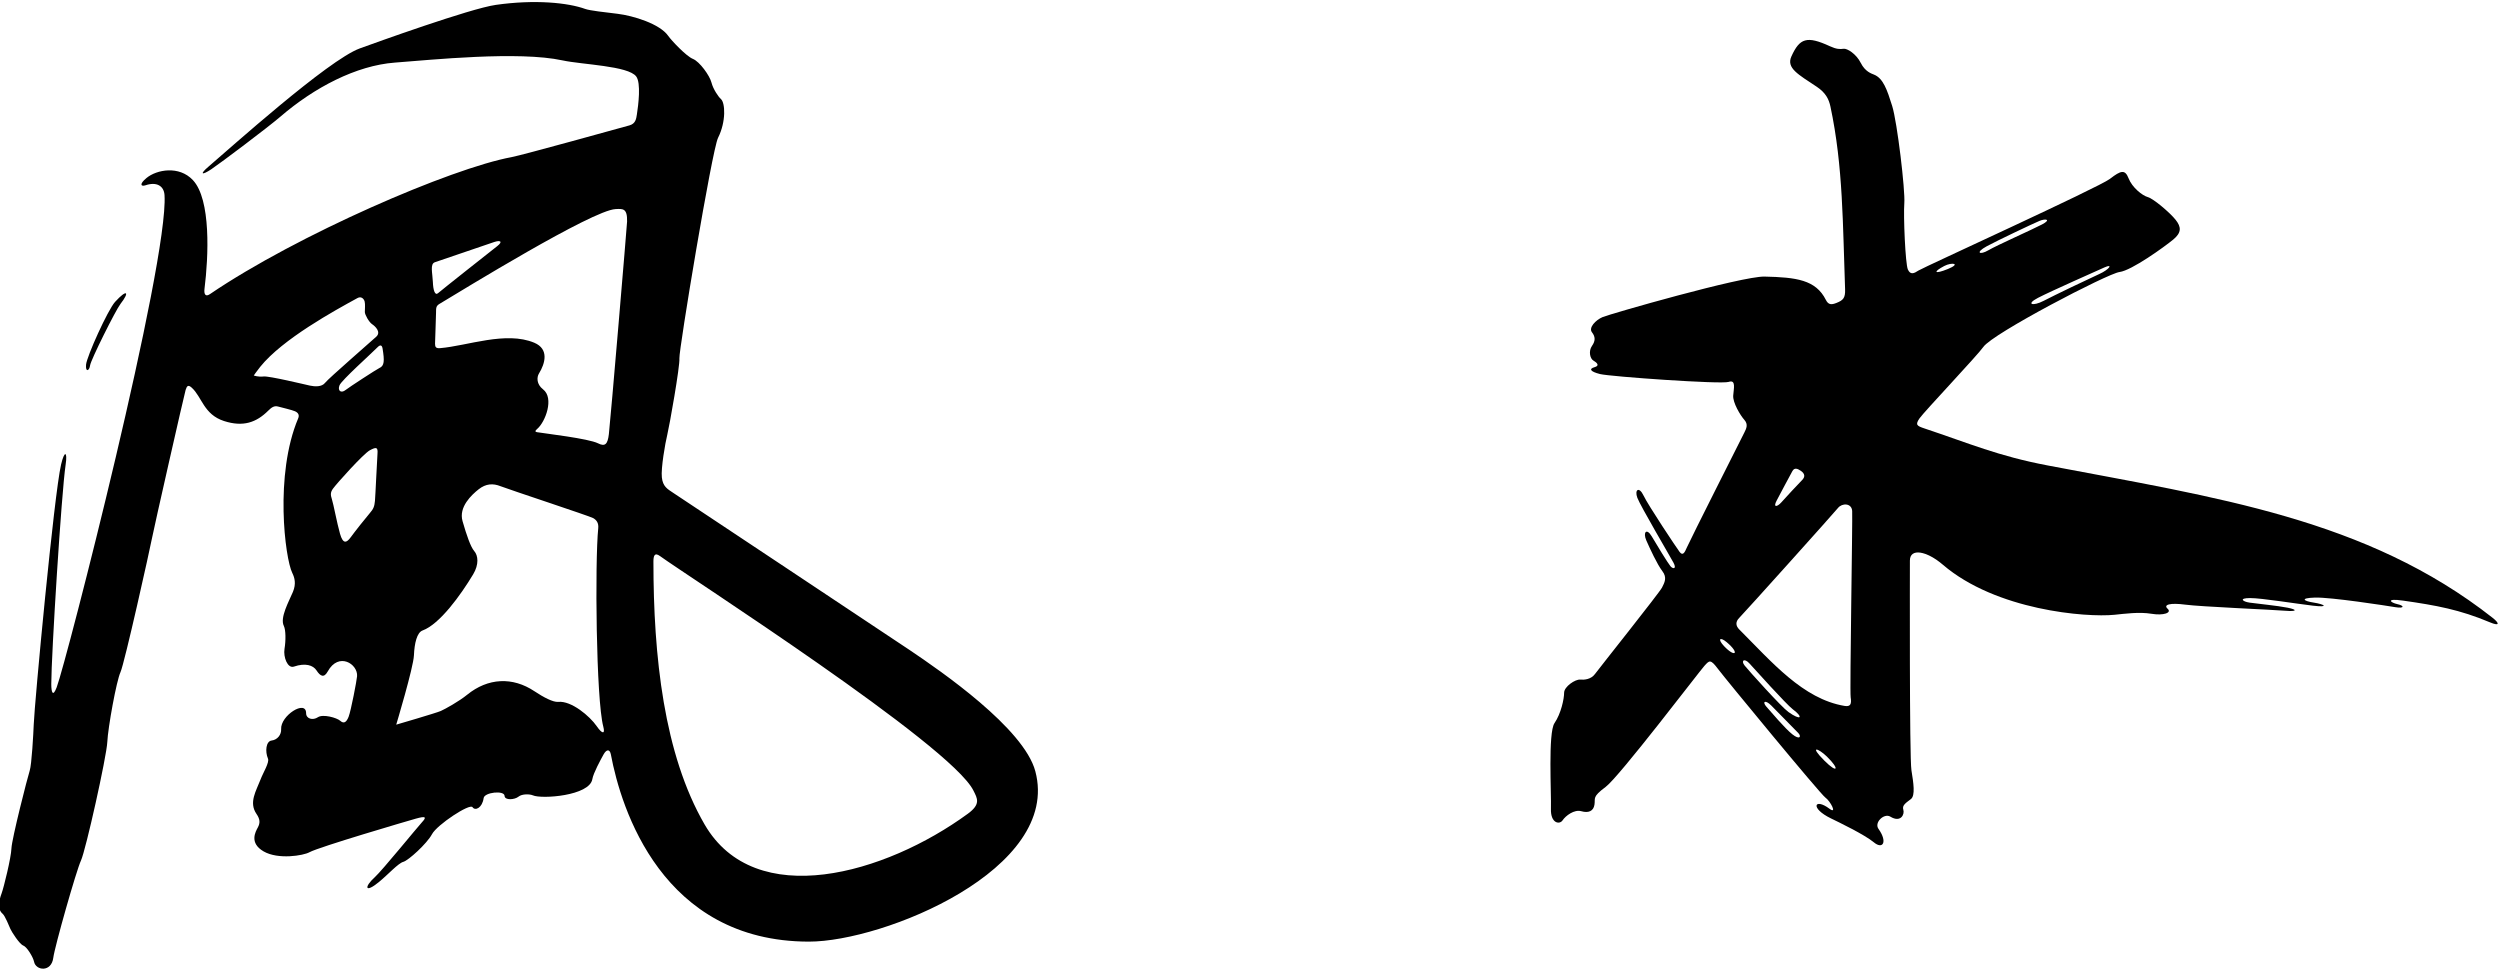 <?xml version="1.0" encoding="UTF-8"?>
<svg xmlns="http://www.w3.org/2000/svg" xmlns:xlink="http://www.w3.org/1999/xlink" width="478pt" height="186pt" viewBox="0 0 478 186" version="1.1">
<g id="surface1">
<path style=" stroke:none;fill-rule:nonzero;fill:rgb(0%,0%,0%);fill-opacity:1;" d="M 173.98 124.324 C 170.816 122.195 129.902 95.023 128.742 94.25 C 127.578 93.477 126.738 93.023 126.547 91.281 C 126.352 89.539 127.191 84.699 127.578 83.148 C 127.965 81.602 130.031 69.984 129.902 68.504 C 129.773 67.016 136.129 28.684 137.289 26.359 C 138.867 23.211 138.652 19.637 137.84 18.938 C 137.387 18.551 136.355 17.066 136.031 15.777 C 135.711 14.484 133.773 11.777 132.484 11.262 C 131.191 10.742 128.355 7.711 127.773 6.871 C 126.168 4.555 121.078 3.004 118.074 2.637 C 115.633 2.34 112.785 2.031 111.898 1.711 C 108.633 0.523 102.297 -0.137 94.797 0.934 C 89.828 1.645 71.629 8.227 68.789 9.258 C 62.738 11.461 43.797 28.508 39.879 31.848 C 38.086 33.371 38.605 33.555 40.395 32.363 C 42.137 31.199 51.301 24.297 53.621 22.297 C 60.09 16.727 68.105 12.527 75.5 11.969 C 82.469 11.445 99.152 9.719 107.574 11.551 C 111.293 12.359 120.117 12.578 121.641 14.617 C 122.586 15.871 122.055 20.07 121.77 21.906 C 121.641 22.746 121.512 23.648 120.352 23.973 C 119.188 24.297 99.859 29.664 97.828 30.039 C 86.277 32.168 56.848 44.883 40.137 56.238 C 39.273 56.824 38.973 56.238 39.102 55.207 C 39.871 49.066 40.367 38.137 36.875 34.43 C 34.238 31.625 29.957 32.422 28.004 34.039 C 26.535 35.254 26.988 35.707 27.809 35.43 C 29.926 34.707 31.344 35.527 31.457 37.301 C 32.27 50.211 12.668 126.598 10.836 131.422 C 10.129 133.293 9.805 132.453 9.805 130.777 C 9.805 125.344 11.75 94.18 12.547 88.863 C 12.934 86.281 12.32 86.055 11.676 88.828 C 10.34 94.574 6.602 134.406 6.449 138.52 C 6.383 140.262 6.062 146.199 5.676 147.363 C 5.289 148.523 2.254 160.398 2.188 162.207 C 2.125 164.012 0.703 169.754 0.316 170.789 C -0.258 172.324 -0.527 173.836 0.512 174.723 C 0.965 175.113 1.738 177.047 1.996 177.629 C 2.254 178.211 3.738 180.531 4.449 180.789 C 5.156 181.051 6.336 183.008 6.512 183.887 C 6.855 185.598 9.836 185.953 10.191 183.113 C 10.449 181.051 14.578 166.465 15.484 164.527 C 16.387 162.594 20.387 144.652 20.516 141.879 C 20.645 139.102 22.258 130.195 23.035 128.52 C 23.809 126.84 28.715 104.77 29.035 103.027 C 29.359 101.285 35.23 75.406 35.488 74.566 C 35.746 73.73 36.004 73.535 36.652 74.117 C 38.617 75.887 38.941 79.25 42.844 80.504 C 46.477 81.672 49.004 80.801 51.301 78.504 C 51.945 77.859 52.461 77.535 53.172 77.73 C 53.883 77.922 55.816 78.375 56.398 78.633 C 56.977 78.891 57.297 79.312 57.012 79.988 C 52.453 90.773 54.504 106.785 55.883 109.543 C 56.332 110.449 56.656 111.609 56.012 113.16 C 55.246 114.988 53.48 118.105 54.27 119.676 C 54.656 120.453 54.656 122.516 54.398 124.066 C 54.141 125.613 54.977 127.871 56.203 127.453 C 58.371 126.711 59.867 127.176 60.527 128.195 C 61.238 129.293 61.949 129.68 62.656 128.391 C 64.75 124.586 68.453 126.961 68.273 129.293 C 68.207 130.133 67.109 135.875 66.66 137.035 C 66.207 138.199 65.691 138.391 65.047 137.812 C 64.402 137.23 61.754 136.488 60.785 137.133 C 59.82 137.777 58.527 137.457 58.527 136.359 C 58.527 133.699 53.59 136.824 53.754 139.426 C 53.816 140.457 53.043 141.457 51.945 141.586 C 50.848 141.715 50.656 143.684 51.234 145.039 C 51.551 145.773 50.332 147.684 49.816 149.039 C 48.984 151.219 47.527 153.422 49.039 155.621 C 49.75 156.656 49.75 157.363 49.301 158.203 C 48.848 159.043 47.621 161.172 50.398 162.785 C 53.172 164.398 58.012 163.594 59.172 162.945 C 60.977 161.945 78.008 156.945 79.5 156.527 C 81.402 155.992 81.645 156.18 80.664 157.234 C 79.824 158.141 73.047 166.465 71.691 167.691 C 69.527 169.648 69.789 170.832 72.434 168.656 C 74.242 167.172 76.145 165.043 77.113 164.785 C 78.082 164.527 81.633 161.301 82.598 159.496 C 83.566 157.688 89.828 153.559 90.344 154.332 C 90.859 155.105 92.215 154.461 92.473 152.59 C 92.625 151.473 96.434 151.074 96.473 152.168 C 96.508 153.074 98.41 152.91 99.121 152.332 C 99.828 151.75 101.312 151.816 101.895 152.074 C 103.559 152.812 112.719 152.172 113.254 148.977 C 113.441 147.836 114.836 145.266 115.414 144.23 C 115.996 143.199 116.609 143.23 116.801 144.266 C 118.738 154.602 126.602 180.016 154.652 180.039 C 168.926 180.051 202.953 166.203 197.953 147.461 C 195.758 139.223 179.855 128.281 173.98 124.324 Z M 83.148 50.141 C 84.039 49.844 93.344 46.656 94.504 46.27 C 95.668 45.883 96.215 46.172 95.055 47.074 C 93.891 47.98 84.34 55.531 83.762 56.047 C 83.18 56.562 82.824 55.562 82.762 53.883 C 82.695 52.207 82.18 50.465 83.148 50.141 Z M 62.172 73.18 C 61.527 74.02 60.172 73.922 59.27 73.73 C 58.367 73.535 51.43 71.855 50.398 71.984 C 49.363 72.113 48.523 71.793 48.523 71.793 C 48.523 71.793 49.047 71.02 49.75 70.141 C 54.012 64.828 63.984 59.375 68.367 56.98 C 69.078 56.594 69.594 57.145 69.723 57.66 C 69.852 58.176 69.758 59.145 69.758 59.66 C 69.758 60.176 70.562 61.598 71.145 61.984 C 71.723 62.371 72.918 63.469 71.949 64.371 C 70.98 65.273 62.82 72.34 62.172 73.18 Z M 72.176 86.766 C 72.078 88.023 71.789 94.703 71.691 95.766 C 71.594 96.832 71.402 97.316 70.723 98.09 C 70.047 98.863 67.82 101.672 67.047 102.738 C 66.273 103.801 65.594 104.094 65.012 102.059 C 64.434 100.027 63.754 96.348 63.465 95.477 C 63.172 94.605 63.172 94.121 63.656 93.445 C 64.344 92.48 69.465 86.766 70.723 86.086 C 71.984 85.41 72.273 85.508 72.176 86.766 Z M 72.531 70.371 C 72.078 70.566 66.723 74.051 66.078 74.566 C 65.207 75.266 64.5 74.707 64.918 73.664 C 65.305 72.695 70.93 67.672 72.211 66.371 C 72.715 65.855 73.039 65.992 73.145 66.629 C 73.531 68.992 73.5 69.957 72.531 70.371 Z M 114.09 138.844 C 112.777 136.934 109.242 133.945 106.734 134.199 C 105.766 134.293 103.926 133.324 102.184 132.164 C 98 129.375 93.301 129.598 89.309 132.844 C 87.762 134.102 85.148 135.551 84.277 135.941 C 83.406 136.328 75.758 138.555 75.758 138.555 C 75.758 138.555 79.051 127.613 79.145 125.293 C 79.242 122.969 79.727 120.934 80.793 120.547 C 84.059 119.359 88.09 113.777 90.473 109.805 C 91.605 107.914 91.426 106.219 90.664 105.352 C 89.988 104.574 89.215 102.348 88.438 99.641 C 87.664 96.93 90.18 94.605 91.535 93.539 C 92.891 92.477 94.246 92.379 95.699 92.961 C 97.152 93.539 112.734 98.672 113.414 99.059 C 114.09 99.445 114.48 100.027 114.383 100.992 C 113.73 107.5 113.969 133.758 115.352 138.941 C 115.738 140.391 115.156 140.391 114.09 138.844 Z M 119.898 42.363 C 119.883 43.012 116.723 80.453 116.414 83.02 C 116.184 84.953 115.691 85.438 114.352 84.766 C 112.504 83.84 104.246 82.898 102.668 82.633 C 102.281 82.57 102.281 82.375 102.734 81.988 C 104.258 80.684 106.012 76.125 103.828 74.438 C 102.566 73.461 102.609 72.125 103.055 71.406 C 104.227 69.512 105.023 66.738 102.152 65.531 C 96.727 63.258 89.379 66.129 84.148 66.566 C 83.371 66.629 83.18 66.371 83.18 65.727 C 83.18 65.082 83.371 60.691 83.371 59.789 C 83.371 58.887 83.371 58.496 84.02 58.109 C 88.426 55.469 113.234 40.191 117.703 39.977 C 119.062 39.91 119.965 39.785 119.898 42.363 Z M 185.047 155.59 C 169.289 167.105 144.371 174.309 134.711 157.621 C 126.934 144.191 124.934 125.461 124.934 107.383 C 124.934 106.32 125.129 105.543 126.191 106.32 C 131.461 110.148 181.742 142.402 186.109 151.137 C 186.887 152.688 187.562 153.75 185.047 155.59 "/>
<path style=" stroke:none;fill-rule:nonzero;fill:rgb(0%,0%,0%);fill-opacity:1;" d="M 17.227 69.855 C 17.355 68.824 22.129 59.273 23.035 58.109 C 24.859 55.766 24.293 55.203 22 57.723 C 20.602 59.266 16.582 68.18 16.453 69.727 C 16.324 71.277 17.098 70.891 17.227 69.855 "/>
<path style=" stroke:none;fill-rule:nonzero;fill:rgb(0%,0%,0%);fill-opacity:1;" d="M 476.59 118.129 C 452.457 99.168 423.801 95.145 391.504 88.992 C 382.008 87.184 376.555 84.781 367.98 81.926 C 366.527 81.441 366.141 81.246 367.012 79.988 C 367.883 78.73 378.145 67.887 379.211 66.34 C 380.977 63.766 402.996 52.297 405.246 52.012 C 407.57 51.723 413.863 47.172 415.508 45.816 C 417.152 44.461 417.059 43.398 415.992 42.043 C 414.93 40.688 411.734 37.977 410.668 37.688 C 409.605 37.395 407.668 35.848 406.988 34.105 C 406.312 32.363 405.539 32.555 403.41 34.203 C 401.277 35.848 367.688 51.141 366.816 51.723 C 365.945 52.305 365.27 52.594 364.785 51.527 C 364.301 50.465 363.914 41.27 364.105 38.848 C 364.301 36.43 362.754 23.367 361.785 20.262 C 360.816 17.164 360.074 14.969 358.301 14.262 C 357.816 14.066 356.613 13.695 355.781 12.035 C 354.91 10.289 353.168 9.227 352.492 9.324 C 351.812 9.422 351.137 9.422 349.879 8.84 C 345.457 6.801 344.102 7.297 342.52 10.777 C 341.496 13.027 343.836 14.234 347.359 16.586 C 349.102 17.746 349.684 19.004 349.977 20.359 C 352.43 31.816 352.332 43.18 352.781 55.305 C 352.844 57.004 352.395 57.414 351.137 57.918 C 350.168 58.305 349.59 58.305 349.102 57.336 C 347.18 53.492 343.441 53.02 337.391 52.883 C 333.035 52.785 307.77 60.047 306.414 60.629 C 305.059 61.211 303.703 62.66 304.383 63.531 C 305.059 64.402 305.059 65.18 304.383 66.145 C 303.703 67.113 303.992 68.566 304.672 68.953 C 305.348 69.34 305.93 69.922 304.863 70.211 C 303.801 70.504 303.992 71.035 305.93 71.52 C 307.867 72.004 329.066 73.504 330.52 73.02 C 331.969 72.535 331.484 74.277 331.391 75.633 C 331.293 76.988 332.742 79.406 333.52 80.277 C 334.293 81.148 333.906 81.926 333.52 82.699 C 333.133 83.473 323.031 103.48 322.547 104.641 C 322.062 105.801 321.711 106.285 321.129 105.512 C 320.547 104.738 315.125 96.605 314.254 94.766 C 313.383 92.926 312.48 93.637 313.062 95.188 C 313.641 96.734 319.289 106.32 319.965 107.578 C 320.645 108.836 319.867 108.836 319.387 108.254 C 318.902 107.672 316.77 104.188 315.805 102.543 C 314.836 100.898 314.094 101.77 314.77 103.316 C 315.449 104.867 316.867 107.93 317.836 109.191 C 318.805 110.449 318.258 111.383 317.773 112.352 C 317.289 113.32 305.734 127.809 304.961 128.871 C 304.188 129.938 302.828 130.004 302.156 129.938 C 301.188 129.84 299.059 131.293 299.059 132.453 C 299.059 133.617 298.477 136.422 297.219 138.262 C 295.961 140.102 296.637 151.816 296.539 154.621 C 296.441 157.43 298.188 157.719 298.766 156.848 C 299.348 155.977 300.992 154.719 302.348 155.105 C 303.703 155.492 304.672 155.105 304.863 153.848 C 305.059 152.59 304.383 152.395 306.996 150.461 C 309.609 148.523 324.902 128.391 325.871 127.324 C 326.84 126.258 327.031 125.969 328.484 127.906 C 329.938 129.84 348.039 151.816 349.008 152.492 C 349.977 153.168 351.34 155.789 349.781 154.621 C 346.941 152.492 345.973 154.492 350.105 156.492 C 351.594 157.215 356.523 159.59 358.266 161.043 C 360.008 162.496 360.945 160.977 359.172 158.492 C 358.281 157.25 360.262 155.422 361.43 156.141 C 363.43 157.363 364.203 155.688 363.914 154.816 C 363.621 153.945 364.496 153.461 365.367 152.781 C 366.238 152.105 365.852 149.684 365.465 147.266 C 365.074 144.844 365.172 108.738 365.172 107.191 C 365.172 104.719 368.398 105.336 371.465 107.965 C 381.66 116.703 398.879 118.09 404.281 117.547 C 406.215 117.352 409.023 116.965 411.348 117.352 C 413.672 117.742 415.316 117.16 414.445 116.387 C 413.574 115.609 414.93 115.223 417.832 115.609 C 420.734 116 434.578 116.578 436.902 116.773 C 439.227 116.965 439.32 116.578 437.387 116.191 C 435.449 115.805 431.48 115.418 430.125 115.223 C 428.77 115.031 427.996 114.352 430.223 114.352 C 432.449 114.352 438.934 115.418 442.227 115.805 C 445.516 116.191 444.355 115.516 442.422 115.223 C 440.484 114.934 439.613 114.352 442.613 114.258 C 445.613 114.16 456.262 115.805 458.004 116.094 C 459.746 116.387 459.746 115.805 458.391 115.516 C 457.035 115.223 456.066 114.352 459.457 114.836 C 465.789 115.742 470.297 116.555 476.105 119 C 477.945 119.773 477.945 119.191 476.59 118.129 Z M 401.375 52.398 C 399.441 53.27 392.762 56.465 390.727 57.531 C 388.695 58.594 387.242 58.207 389.664 56.949 C 392.082 55.691 401.277 51.625 402.344 51.141 C 404.129 50.328 403.312 51.527 401.375 52.398 Z M 379.887 47.074 C 381.941 45.961 388.789 42.719 389.953 42.234 C 391.113 41.754 392.277 41.945 390.438 42.914 C 388.598 43.883 381.82 46.883 380.176 47.852 C 378.531 48.816 377.562 48.336 379.887 47.074 Z M 371.754 50.852 C 373.176 50.109 375.047 50.367 372.434 51.434 C 369.816 52.496 369.527 52.012 371.754 50.852 Z M 339.715 95.672 C 340.285 94.602 342.328 90.734 342.715 90.055 C 343.102 89.379 343.684 89.57 344.359 90.055 C 345.039 90.539 345.23 91.121 344.555 91.797 C 343.875 92.477 341.359 95.188 340.586 96.059 C 339.812 96.93 338.938 97.121 339.715 95.672 Z M 329.645 123.547 C 328.332 122.156 328.867 121.715 330.129 122.773 C 332.723 124.949 331.777 125.809 329.645 123.547 Z M 334.484 126.84 C 335.363 127.805 341.586 134.715 342.746 135.586 C 344.926 137.219 344.328 137.84 341.941 136.133 C 340.586 135.164 334.355 128.227 333.582 127.262 C 332.809 126.293 333.52 125.777 334.484 126.84 Z M 342.684 140.391 C 341.23 139.23 338.617 136.102 337.746 135.133 C 336.875 134.164 337.488 133.715 338.648 134.875 C 339.859 136.086 343.133 139.457 343.812 140.133 C 344.488 140.812 344.133 141.555 342.684 140.391 Z M 348.812 145.426 C 345.82 142.422 347.672 143.066 349.297 144.652 C 351.793 147.086 351.383 148 348.812 145.426 Z M 353.848 133.324 C 354.039 134.586 353.848 135.164 352.684 134.973 C 344.711 133.641 338.754 126.555 332.551 120.355 C 331.871 119.676 331.777 118.902 332.551 118.129 C 333.566 117.109 350.652 98.09 351.426 97.121 C 352.199 96.156 354.039 96.156 354.137 97.703 C 354.234 99.254 353.652 132.066 353.848 133.324 "/>
</g>
</svg>
